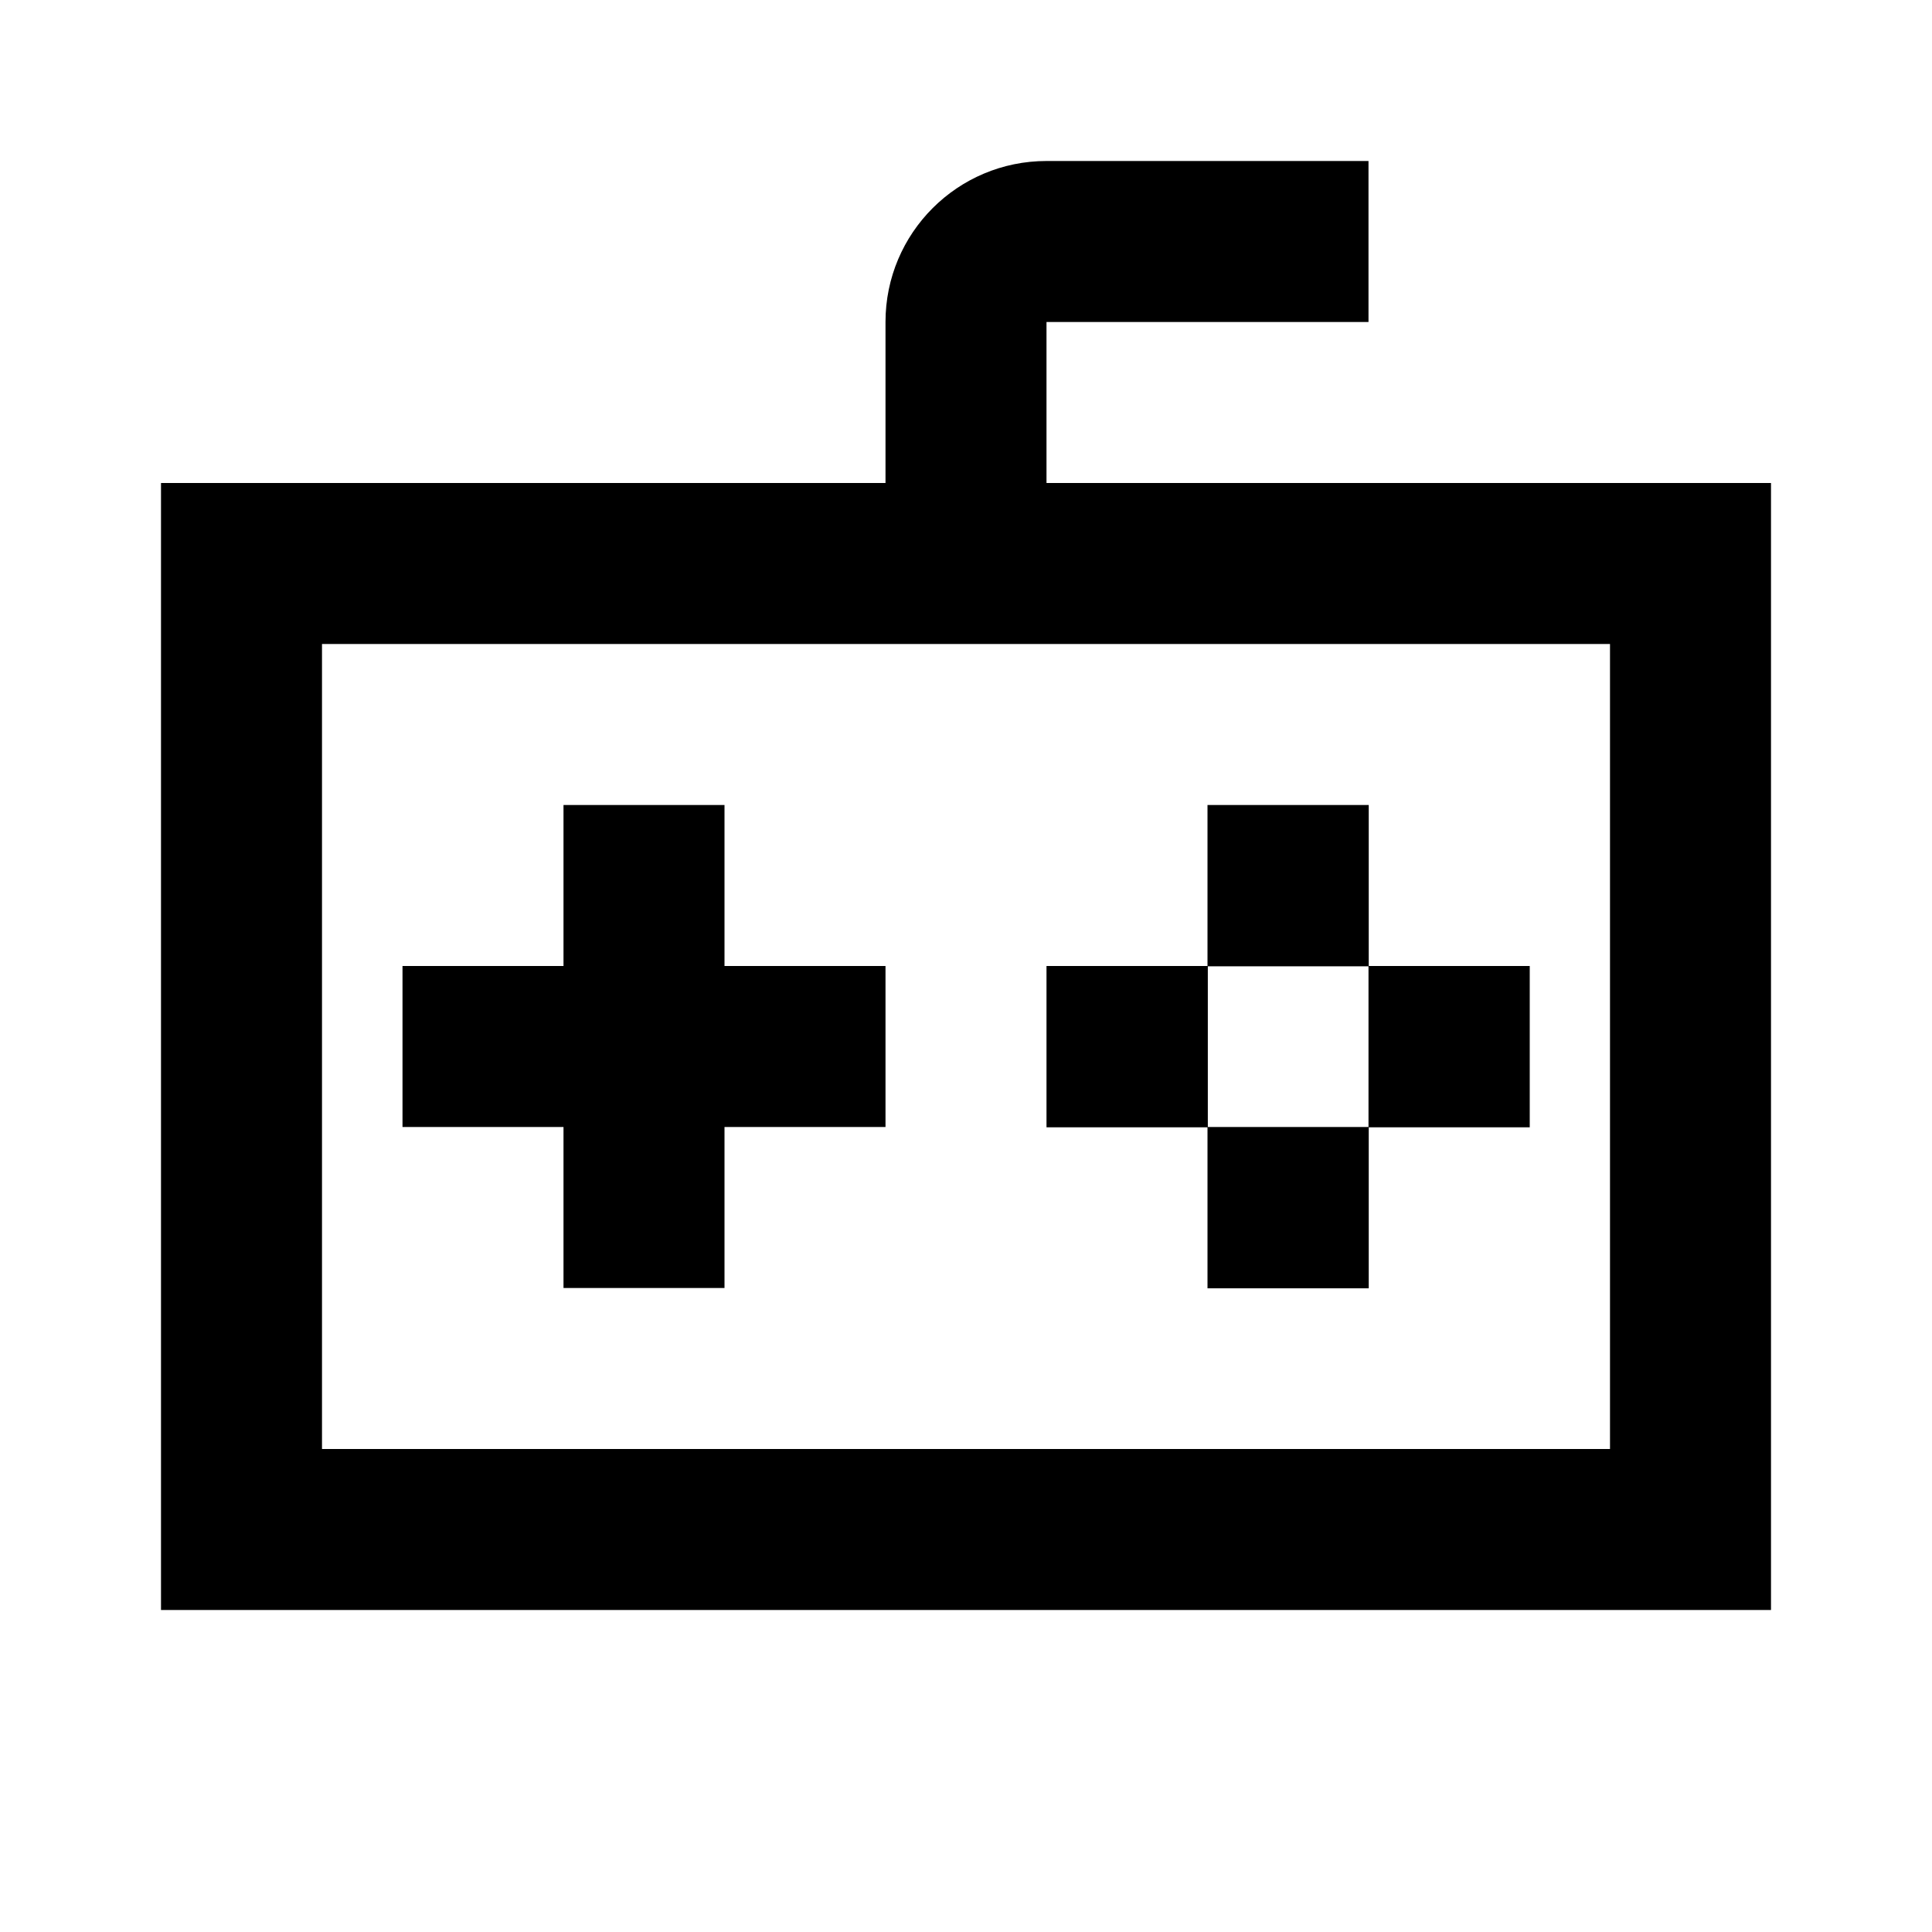 <svg width="24" height="24" viewBox="0 0 24 24" fill="none" xmlns="http://www.w3.org/2000/svg">
    <path
        d="M11 4C11 2.895 11.895 2 13 2H17V4H13V6H22V20H2V6H11V4ZM4 8V18H20V8H4ZM9 10V12H11V14H9V16H7V14H5V12H7V10H9ZM15 10H17.003V12H19.003V14.004H17.003V16.004H15V14.004H13V12H15V10ZM15.004 12.004V14H17V12.004H15.004Z"
        fill="black" />
</svg>